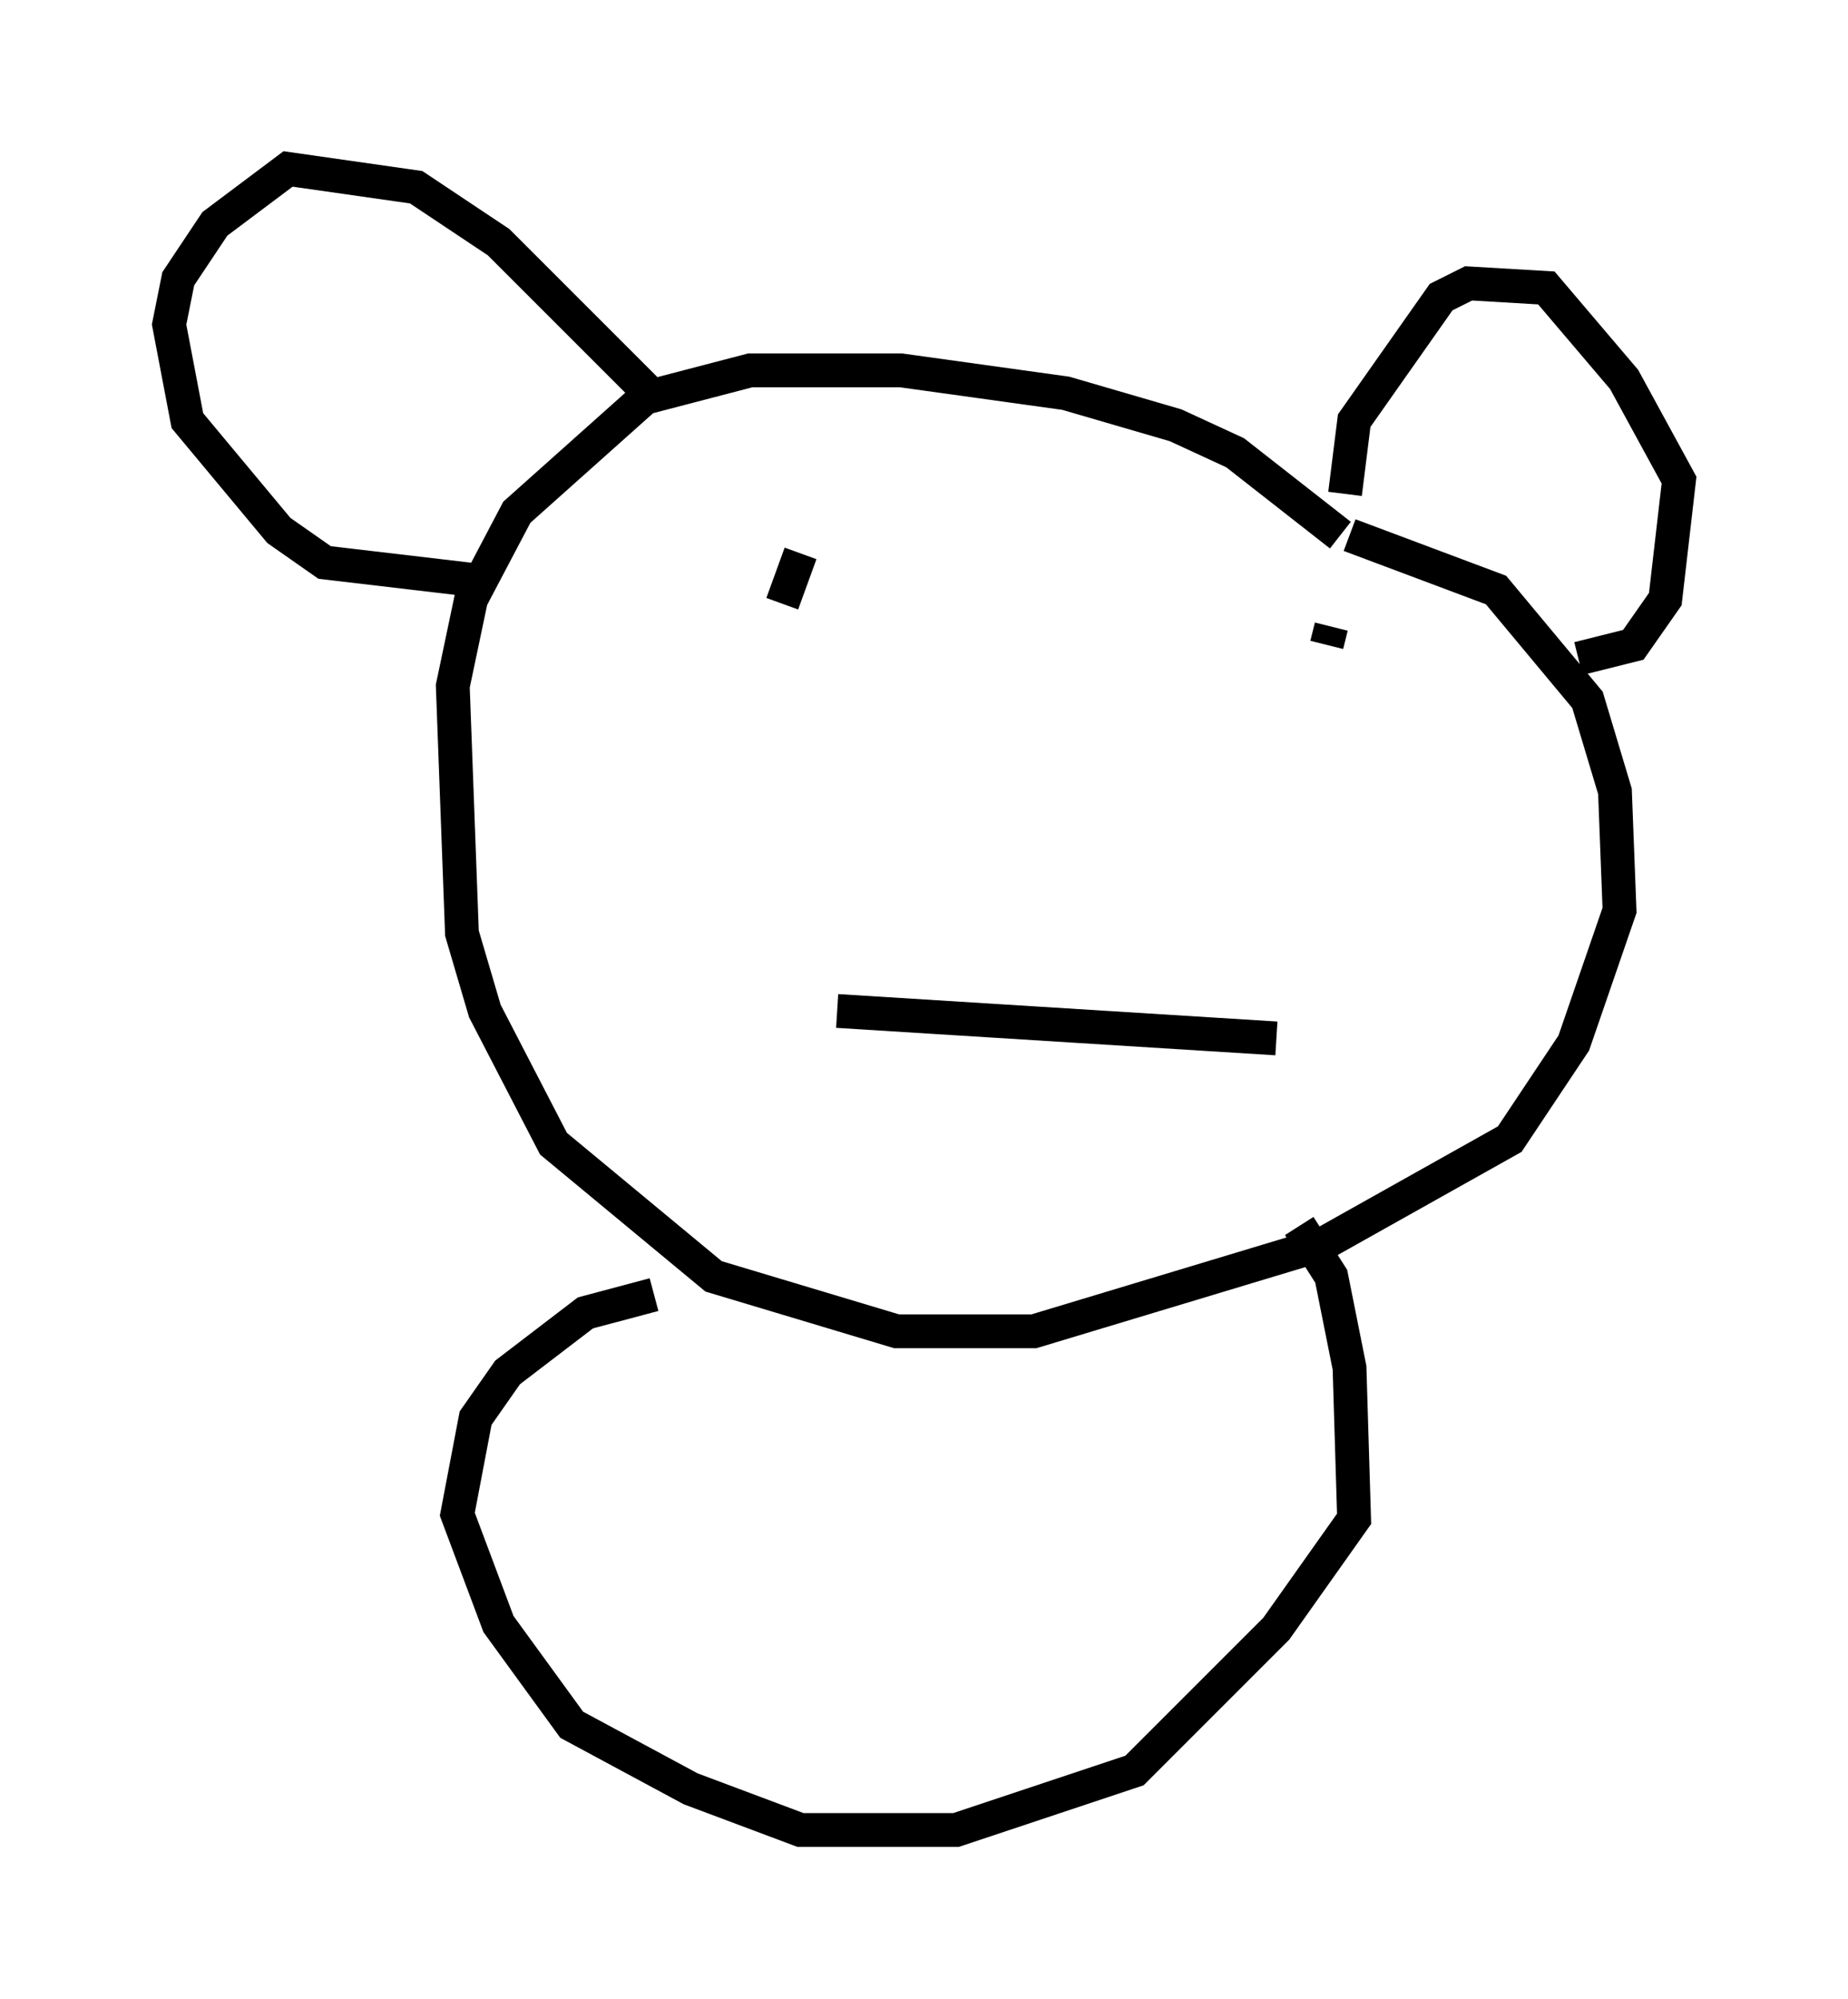 <?xml version="1.0" encoding="utf-8" ?>
<svg baseProfile="full" height="59.12" version="1.1" width="54.654" xmlns="http://www.w3.org/2000/svg" xmlns:ev="http://www.w3.org/2001/xml-events" xmlns:xlink="http://www.w3.org/1999/xlink"><defs /><rect fill="white" height="59.12" width="54.654" x="0" y="0" /><path d="M42.347, 18.667 m-2.706, -2.842 l-3.112, -2.436 -1.759, -0.812 l-3.248, -0.947 -4.871, -0.677 l-4.465, 0.0 -3.112, 0.812 l-3.789, 3.383 -1.353, 2.571 l-0.541, 2.571 0.271, 7.307 l0.677, 2.3 2.03, 3.924 l4.736, 3.924 5.413, 1.624 l4.059, 0.0 8.525, -2.571 l5.548, -3.112 1.894, -2.842 l1.353, -3.924 -0.135, -3.518 l-0.812, -2.706 -2.706, -3.248 l-4.33, -1.624 m-16.238, 0.541 l-0.541, 1.488 m16.238, 0.677 l-0.135, 0.541 m-14.479, 10.825 l12.99, 0.812 m2.03, -16.103 l0.271, -2.165 2.571, -3.654 l0.812, -0.406 2.3, 0.135 l2.3, 2.706 1.624, 2.977 l-0.406, 3.518 -0.947, 1.353 l-1.624, 0.406 m-27.334, -7.713 l-4.601, -4.601 -2.436, -1.624 l-3.789, -0.541 -2.165, 1.624 l-1.083, 1.624 -0.271, 1.353 l0.541, 2.842 2.706, 3.248 l1.353, 0.947 4.601, 0.541 m24.222, 19.08 l0.947, 1.488 0.541, 2.706 l0.135, 4.465 -2.3, 3.248 l-4.195, 4.195 -5.277, 1.759 l-4.601, 0.0 -3.248, -1.218 l-3.518, -1.894 -2.165, -2.977 l-1.218, -3.248 0.541, -2.842 l0.947, -1.353 2.3, -1.759 l2.03, -0.541 " fill="none" stroke="black" stroke-width="1" /></svg>